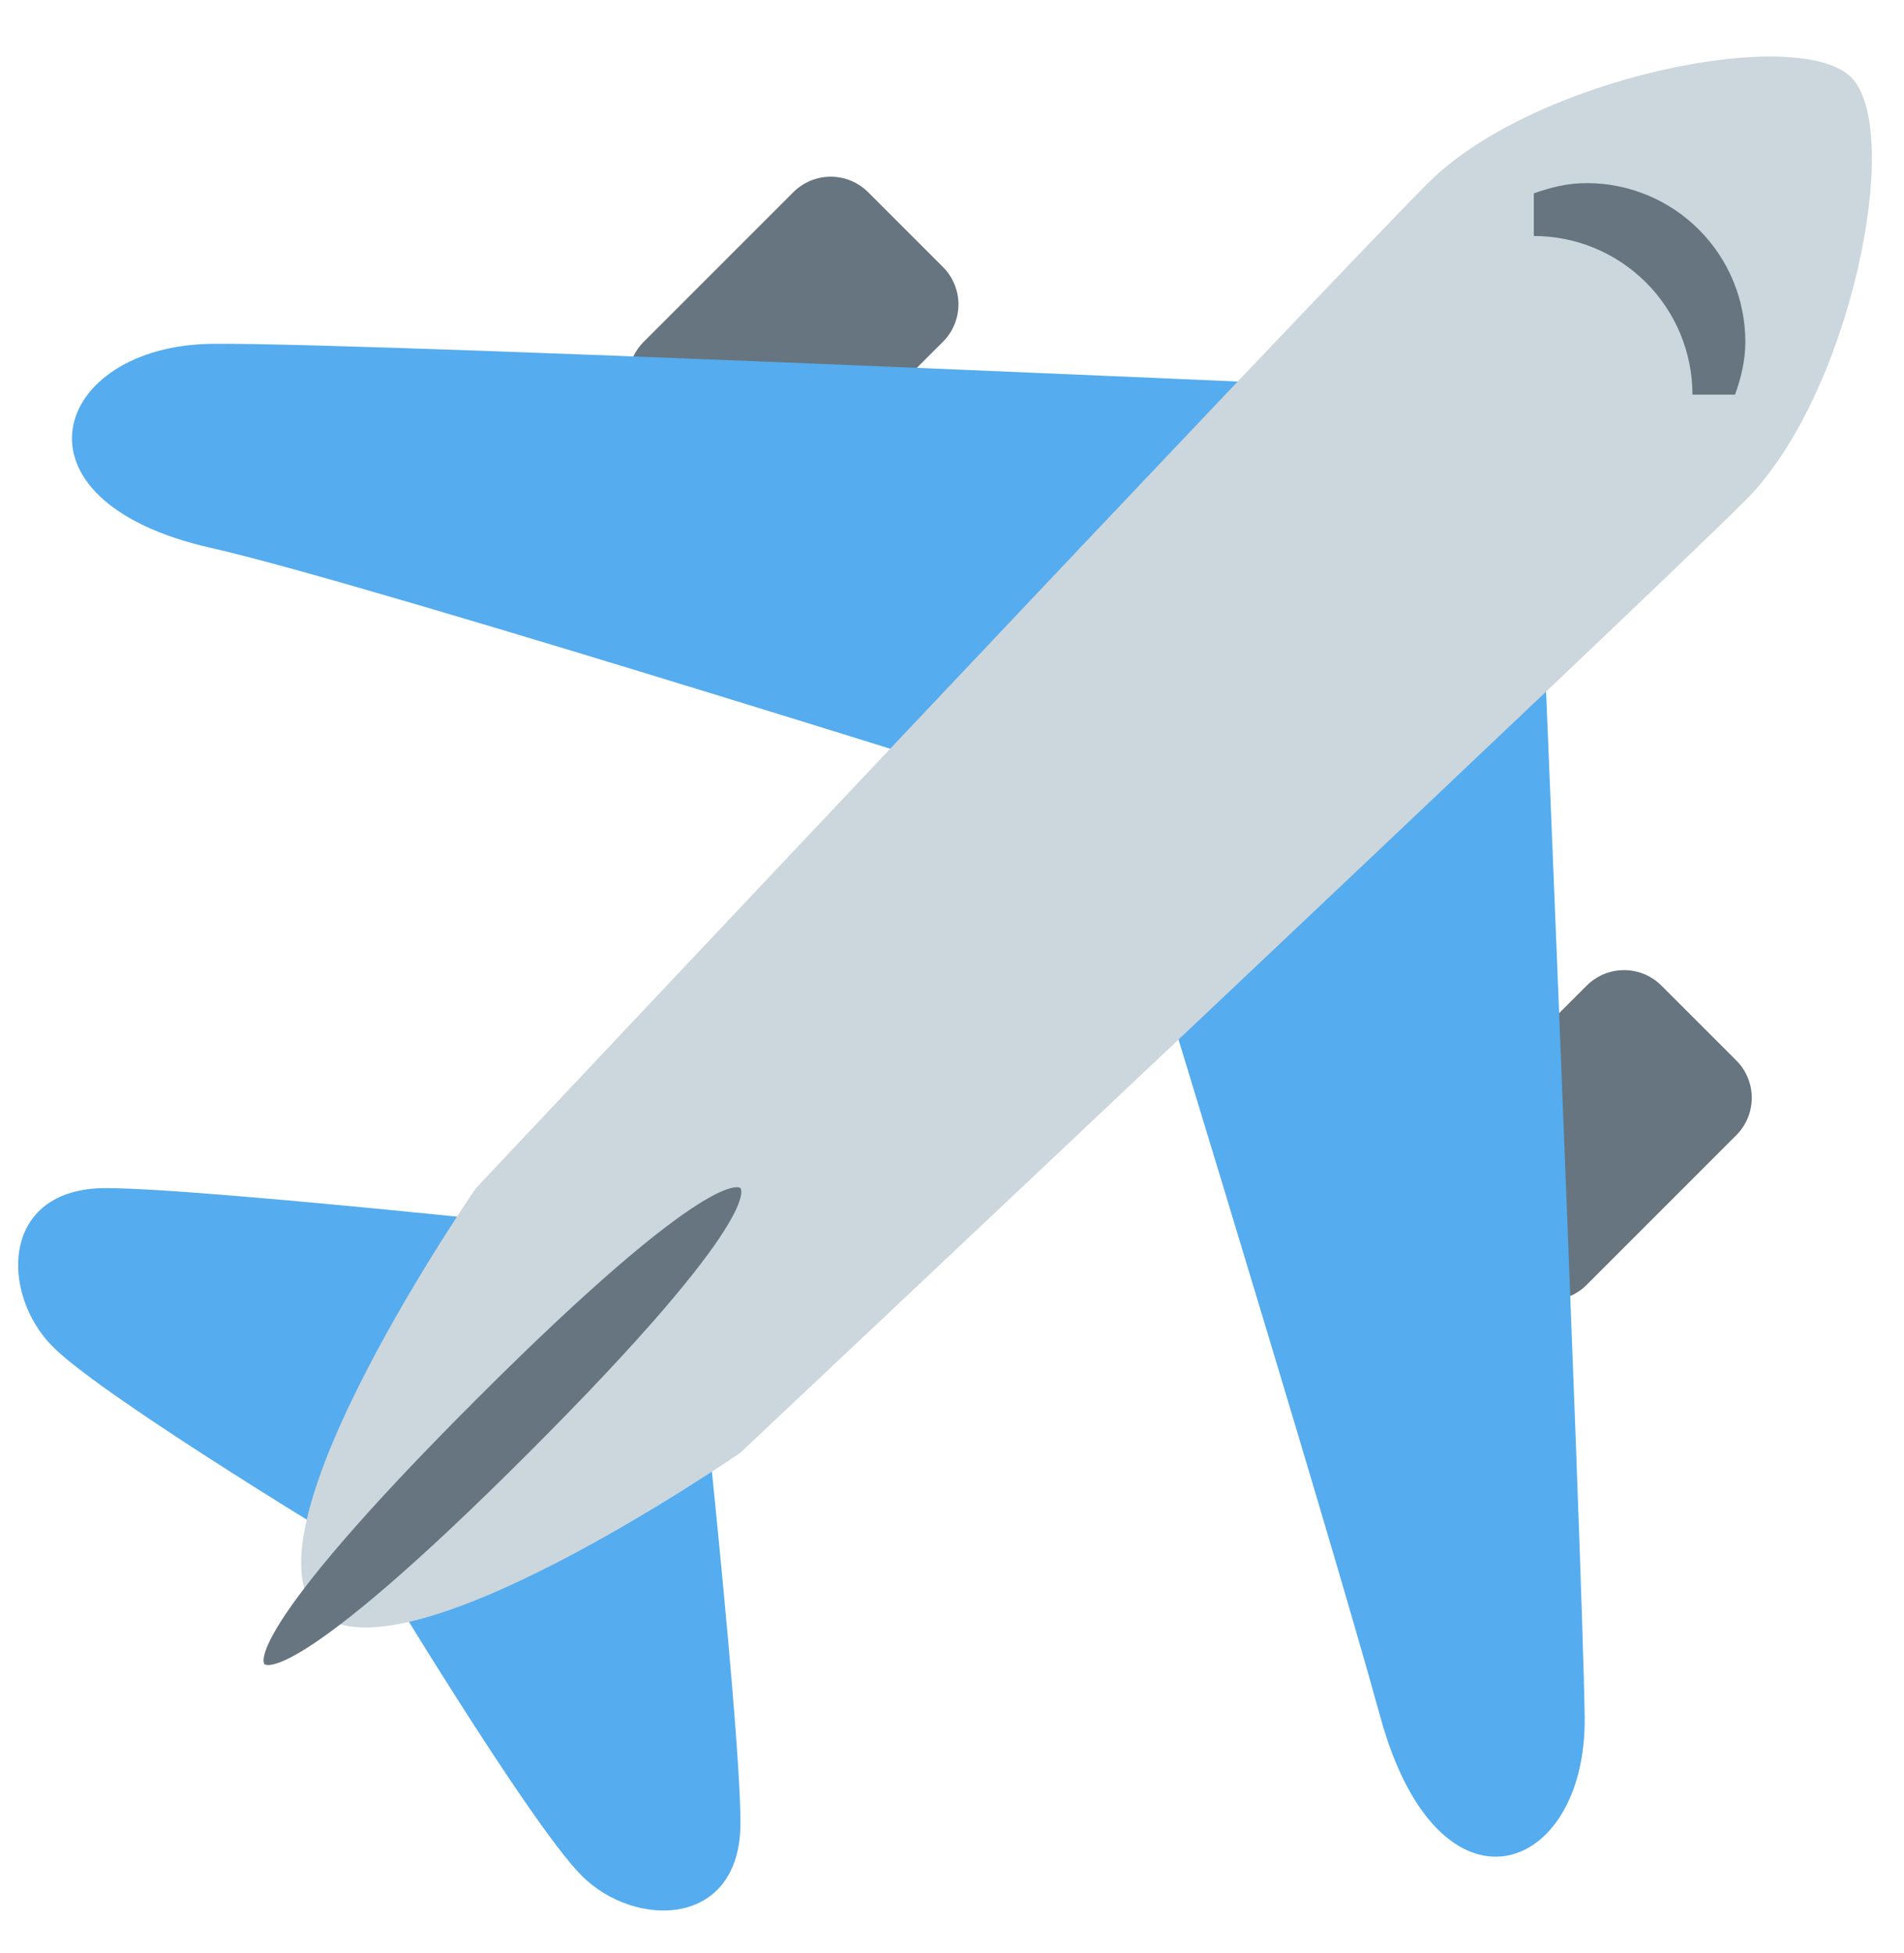 <svg width="39" height="40" viewBox="0 0 39 40" fill="none" xmlns="http://www.w3.org/2000/svg">
<g clip-path="url(#clip0)">
<path d="M32.5 26.314C32.4 26.415 32.28 26.495 32.149 26.549C32.017 26.604 31.876 26.632 31.734 26.632C31.592 26.632 31.451 26.604 31.319 26.549C31.188 26.495 31.069 26.415 30.968 26.314L29.436 24.782C29.335 24.681 29.255 24.562 29.201 24.431C29.146 24.299 29.118 24.158 29.118 24.016C29.118 23.874 29.146 23.733 29.201 23.601C29.255 23.47 29.335 23.35 29.436 23.25L32.5 20.186C32.6 20.086 32.72 20.006 32.851 19.951C32.983 19.897 33.124 19.869 33.266 19.869C33.408 19.869 33.549 19.897 33.681 19.951C33.812 20.006 33.931 20.086 34.032 20.186L35.564 21.718C35.665 21.819 35.745 21.938 35.799 22.069C35.854 22.201 35.882 22.342 35.882 22.484C35.882 22.626 35.854 22.767 35.799 22.899C35.745 23.03 35.665 23.15 35.564 23.25L32.5 26.314ZM16.25 10.064C16.15 10.165 16.03 10.245 15.899 10.299C15.767 10.354 15.626 10.382 15.484 10.382C15.342 10.382 15.201 10.354 15.069 10.299C14.938 10.245 14.819 10.165 14.718 10.064L13.186 8.532C13.085 8.431 13.005 8.312 12.951 8.181C12.896 8.049 12.868 7.908 12.868 7.766C12.868 7.624 12.896 7.483 12.951 7.351C13.005 7.22 13.085 7.1 13.186 7L16.25 3.936C16.351 3.836 16.47 3.756 16.601 3.701C16.733 3.647 16.874 3.619 17.016 3.619C17.158 3.619 17.299 3.647 17.43 3.701C17.562 3.756 17.681 3.836 17.782 3.936L19.314 5.468C19.415 5.569 19.495 5.688 19.549 5.819C19.604 5.951 19.632 6.092 19.632 6.234C19.632 6.376 19.604 6.517 19.549 6.649C19.495 6.78 19.415 6.9 19.314 7L16.25 10.064Z" fill="#66757F"/>
<path d="M2.167 24.333C4.333 24.333 14.083 25.417 14.083 25.417C14.083 25.417 15.167 35.167 15.167 37.333C15.167 39.5 13 39.5 11.917 38.417C10.833 37.333 7.583 31.917 7.583 31.917C7.583 31.917 2.167 28.667 1.083 27.583C2.39176e-05 26.5 2.39176e-05 24.333 2.167 24.333ZM4.333 7.042C7.583 7 31.417 8.083 31.417 8.083C31.417 8.083 32.418 31.917 32.459 35.167C32.5 38.417 29.466 39.502 28.275 35.168C27.084 30.833 22.75 16.75 22.75 16.75C22.75 16.75 7.632 11.965 4.328 11.223C2.37885e-05 10.25 1.082 7.083 4.333 7.042Z" fill="#55ACEE"/>
<path d="M29.25 3.75C31.417 1.583 36.833 0.5 37.917 1.583C39 2.667 37.917 8.083 35.75 10.25C33.583 12.417 15.167 29.75 15.167 29.75C15.167 29.75 8.125 34.625 6.5 33C4.875 31.375 9.75 24.333 9.75 24.333C9.75 24.333 27.083 5.917 29.25 3.75Z" fill="#CCD6DD"/>
<path d="M15.167 24.333C15.167 24.333 15.708 24.875 10.833 29.75C5.958 34.625 5.417 34.083 5.417 34.083C5.417 34.083 4.875 33.542 9.75 28.667C14.625 23.792 15.167 24.333 15.167 24.333ZM31.417 4.833C32.279 4.833 33.105 5.176 33.715 5.785C34.324 6.395 34.667 7.221 34.667 8.083H35.539C35.662 7.742 35.75 7.385 35.75 7C35.75 6.138 35.408 5.311 34.798 4.702C34.189 4.092 33.362 3.75 32.5 3.75C32.115 3.75 31.758 3.838 31.417 3.961V4.833Z" fill="#66757F"/>
</g>
<defs>
<clipPath id="clip0">
<rect width="39" height="39" fill="white" transform="translate(0 0.5)"/>
</clipPath>
</defs>
</svg>
